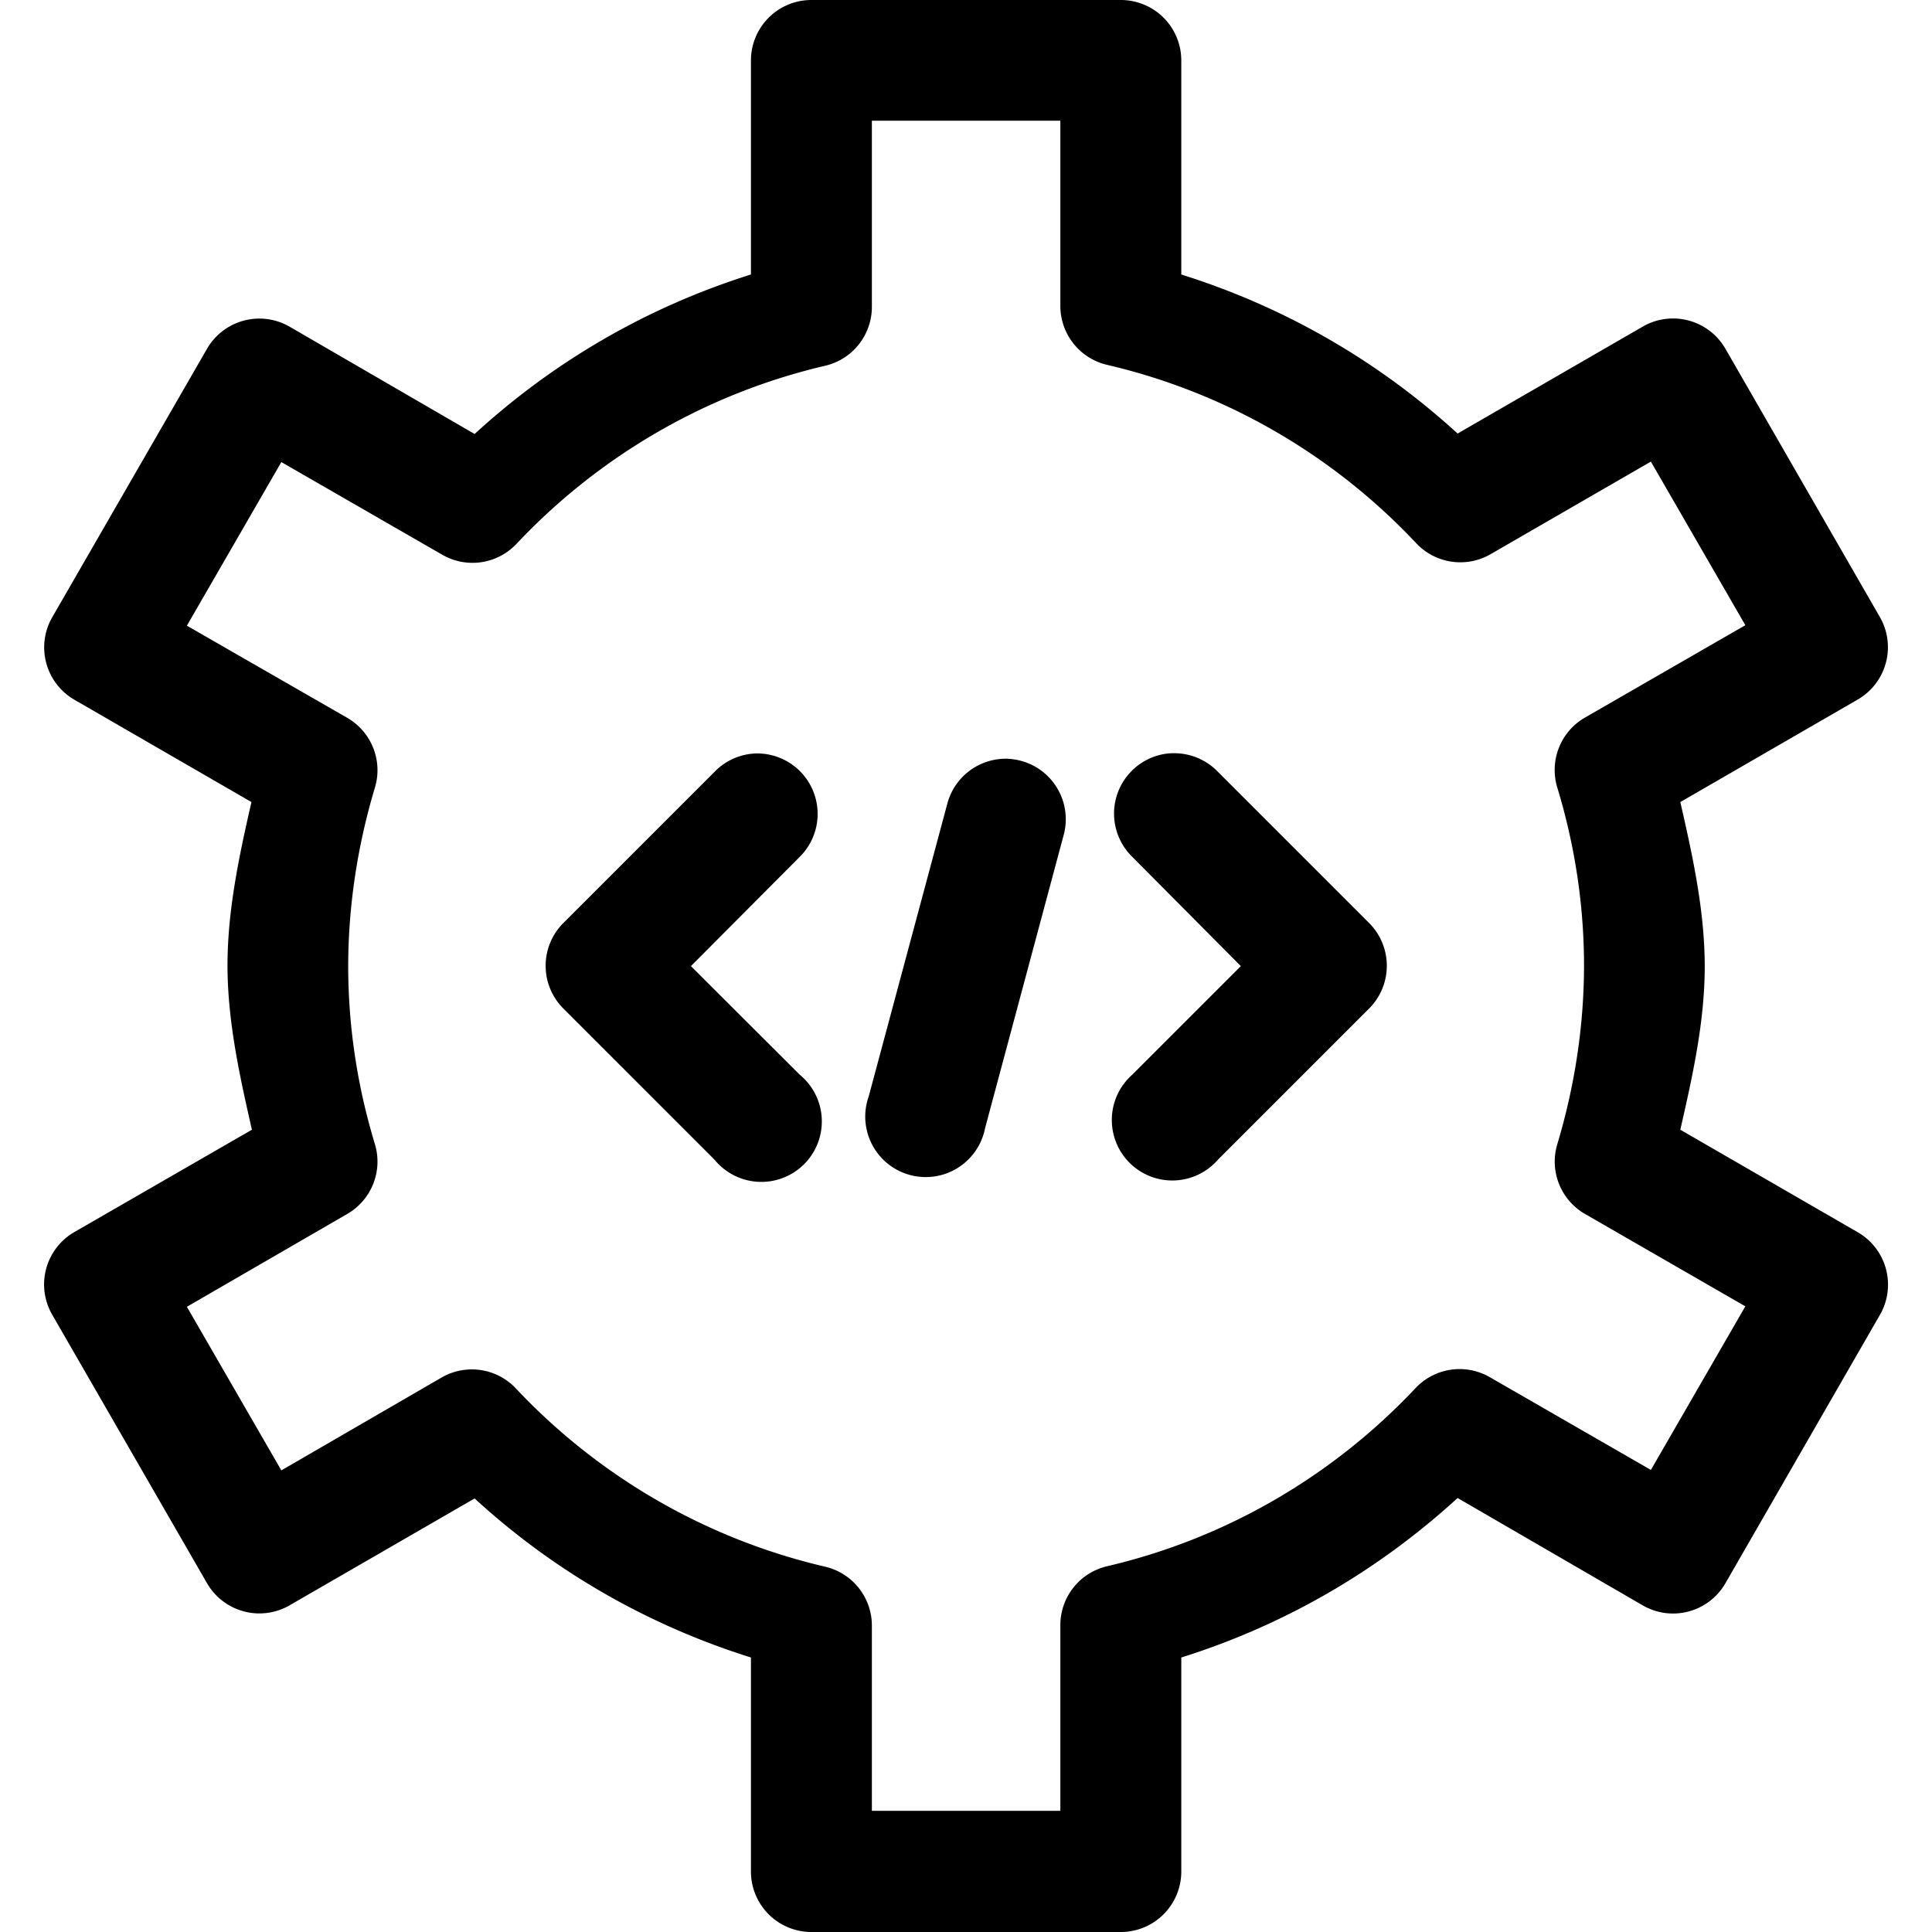 <svg xmlns:dc="http://purl.org/dc/elements/1.1/" xmlns:cc="http://creativecommons.org/ns#" xmlns:rdf="http://www.w3.org/1999/02/22-rdf-syntax-ns#" xmlns:svg="http://www.w3.org/2000/svg" xmlns="http://www.w3.org/2000/svg" xmlns:sodipodi="http://sodipodi.sourceforge.net/DTD/sodipodi-0.dtd" xmlns:inkscape="http://www.inkscape.org/namespaces/inkscape" viewBox="0 0 8.467 8.467" version="1.1" x="0px" y="0px"><svg:g><svg:path style="color:#000000;font-style:normal;font-variant:normal;font-weight:normal;font-stretch:normal;font-size:medium;line-height:normal;font-family:sans-serif;font-variant-ligatures:normal;font-variant-position:normal;font-variant-caps:normal;font-variant-numeric:normal;font-variant-alternates:normal;font-feature-settings:normal;text-indent:0;text-align:start;text-decoration:none;text-decoration-line:none;text-decoration-style:solid;text-decoration-color:#000000;letter-spacing:normal;word-spacing:normal;text-transform:none;writing-mode:lr-tb;direction:ltr;text-orientation:mixed;dominant-baseline:auto;baseline-shift:baseline;text-anchor:start;white-space:normal;shape-padding:0;clip-rule:nonzero;display:inline;overflow:visible;visibility:visible;opacity:1;isolation:auto;mix-blend-mode:normal;color-interpolation:sRGB;color-interpolation-filters:linearRGB;solid-color:#000000;solid-opacity:1;vector-effect:none;fill:#000000;fill-opacity:1;fill-rule:nonzero;stroke:none;stroke-width:0.529;stroke-linecap:round;stroke-linejoin:round;stroke-miterlimit:4;stroke-dasharray:none;stroke-dashoffset:0;stroke-opacity:1;color-rendering:auto;image-rendering:auto;shape-rendering:auto;text-rendering:auto;enable-background:accumulate" d="M 3.555,-1.5666667e-5 A 0.265,0.265 0 0 0 3.291,0.264 V 1.203 c -0.452,0.142 -0.862,0.379 -1.211,0.699 l -0.812,-0.471 a 0.265,0.265 0 0 0 -0.361,0.098 l -0.678,1.176 a 0.265,0.265 0 0 0 0.096,0.361 l 0.777,0.449 c -0.054,0.236 -0.105,0.474 -0.105,0.717 a 0.265,0.265 0 0 0 0,0.002 c 6.93e-4,0.243 0.053,0.48 0.107,0.717 l -0.779,0.449 a 0.265,0.265 0 0 0 -0.096,0.362 l 0.678,1.176 a 0.265,0.265 0 0 0 0.361,0.098 l 0.812,-0.469 c 0.349,0.32 0.759,0.555 1.211,0.697 v 0.937 a 0.265,0.265 0 0 0 0.264,0.266 h 1.358 a 0.265,0.265 0 0 0 0.264,-0.266 v -0.937 c 0.452,-0.142 0.861,-0.379 1.211,-0.699 l 0.812,0.471 a 0.265,0.265 0 0 0 0.362,-0.098 l 0.677,-1.176 a 0.265,0.265 0 0 0 -0.098,-0.362 l -0.777,-0.449 c 0.054,-0.237 0.107,-0.473 0.107,-0.717 a 0.265,0.265 0 0 0 0,-0.002 c -6.9e-4,-0.243 -0.053,-0.481 -0.107,-0.717 l 0.777,-0.449 a 0.265,0.265 0 0 0 0.098,-0.361 l -0.677,-1.176 a 0.265,0.265 0 0 0 -0.362,-0.098 l -0.812,0.469 c -0.349,-0.319 -0.759,-0.555 -1.211,-0.697 V 0.264 A 0.265,0.265 0 0 0 4.913,-1.5666667e-5 Z M 3.821,0.529 h 0.826 V 1.342 a 0.265,0.265 0 0 0 0.205,0.257 c 0.519,0.121 0.989,0.393 1.354,0.781 a 0.265,0.265 0 0 0 0.326,0.049 l 0.703,-0.406 0.414,0.717 -0.705,0.406 a 0.265,0.265 0 0 0 -0.119,0.306 c 0.077,0.253 0.117,0.516 0.117,0.781 -4.4e-4,0.264 -0.041,0.528 -0.117,0.781 a 0.265,0.265 0 0 0 0.121,0.306 l 0.703,0.405 -0.414,0.717 -0.705,-0.406 a 0.265,0.265 0 0 0 -0.326,0.047 c -0.365,0.388 -0.834,0.66 -1.352,0.781 a 0.265,0.265 0 0 0 -0.205,0.258 v 0.814 h -0.826 v -0.812 a 0.265,0.265 0 0 0 -0.205,-0.258 c -0.519,-0.121 -0.99,-0.393 -1.355,-0.781 a 0.265,0.265 0 0 0 -0.324,-0.049 L 1.233,6.444 0.819,5.727 1.522,5.32 a 0.265,0.265 0 0 0 0.121,-0.306 c -0.077,-0.253 -0.117,-0.516 -0.117,-0.781 4.42e-4,-0.264 0.041,-0.528 0.117,-0.781 a 0.265,0.265 0 0 0 -0.121,-0.306 l -0.703,-0.404 0.414,-0.717 0.705,0.406 a 0.265,0.265 0 0 0 0.325,-0.047 c 0.365,-0.388 0.835,-0.66 1.353,-0.781 a 0.265,0.265 0 0 0 0.205,-0.258 z m 1.326,2.772 a 0.265,0.265 0 0 0 -0.027,10e-4 0.265,0.265 0 0 0 -0.158,0.453 l 0.476,0.479 -0.476,0.476 a 0.265,0.265 0 1 0 0.375,0.373 l 0.664,-0.664 a 0.265,0.265 0 0 0 0,-0.373 l -0.664,-0.664 a 0.265,0.265 0 0 0 -0.19,-0.081 z m -1.834,10e-4 a 0.265,0.265 0 0 0 -0.181,0.08 l -0.664,0.664 a 0.265,0.265 0 0 0 0,0.373 l 0.664,0.664 a 0.265,0.265 0 1 0 0.373,-0.373 l -0.477,-0.476 0.477,-0.479 a 0.265,0.265 0 0 0 -0.192,-0.453 z m 1.105,0.023 a 0.265,0.265 0 0 0 -0.025,5.17e-4 0.265,0.265 0 0 0 -0.242,0.199 l -0.344,1.281 a 0.265,0.265 0 1 0 0.51,0.139 l 0.344,-1.283 a 0.265,0.265 0 0 0 -0.243,-0.336 z"></svg:path></svg:g></svg>